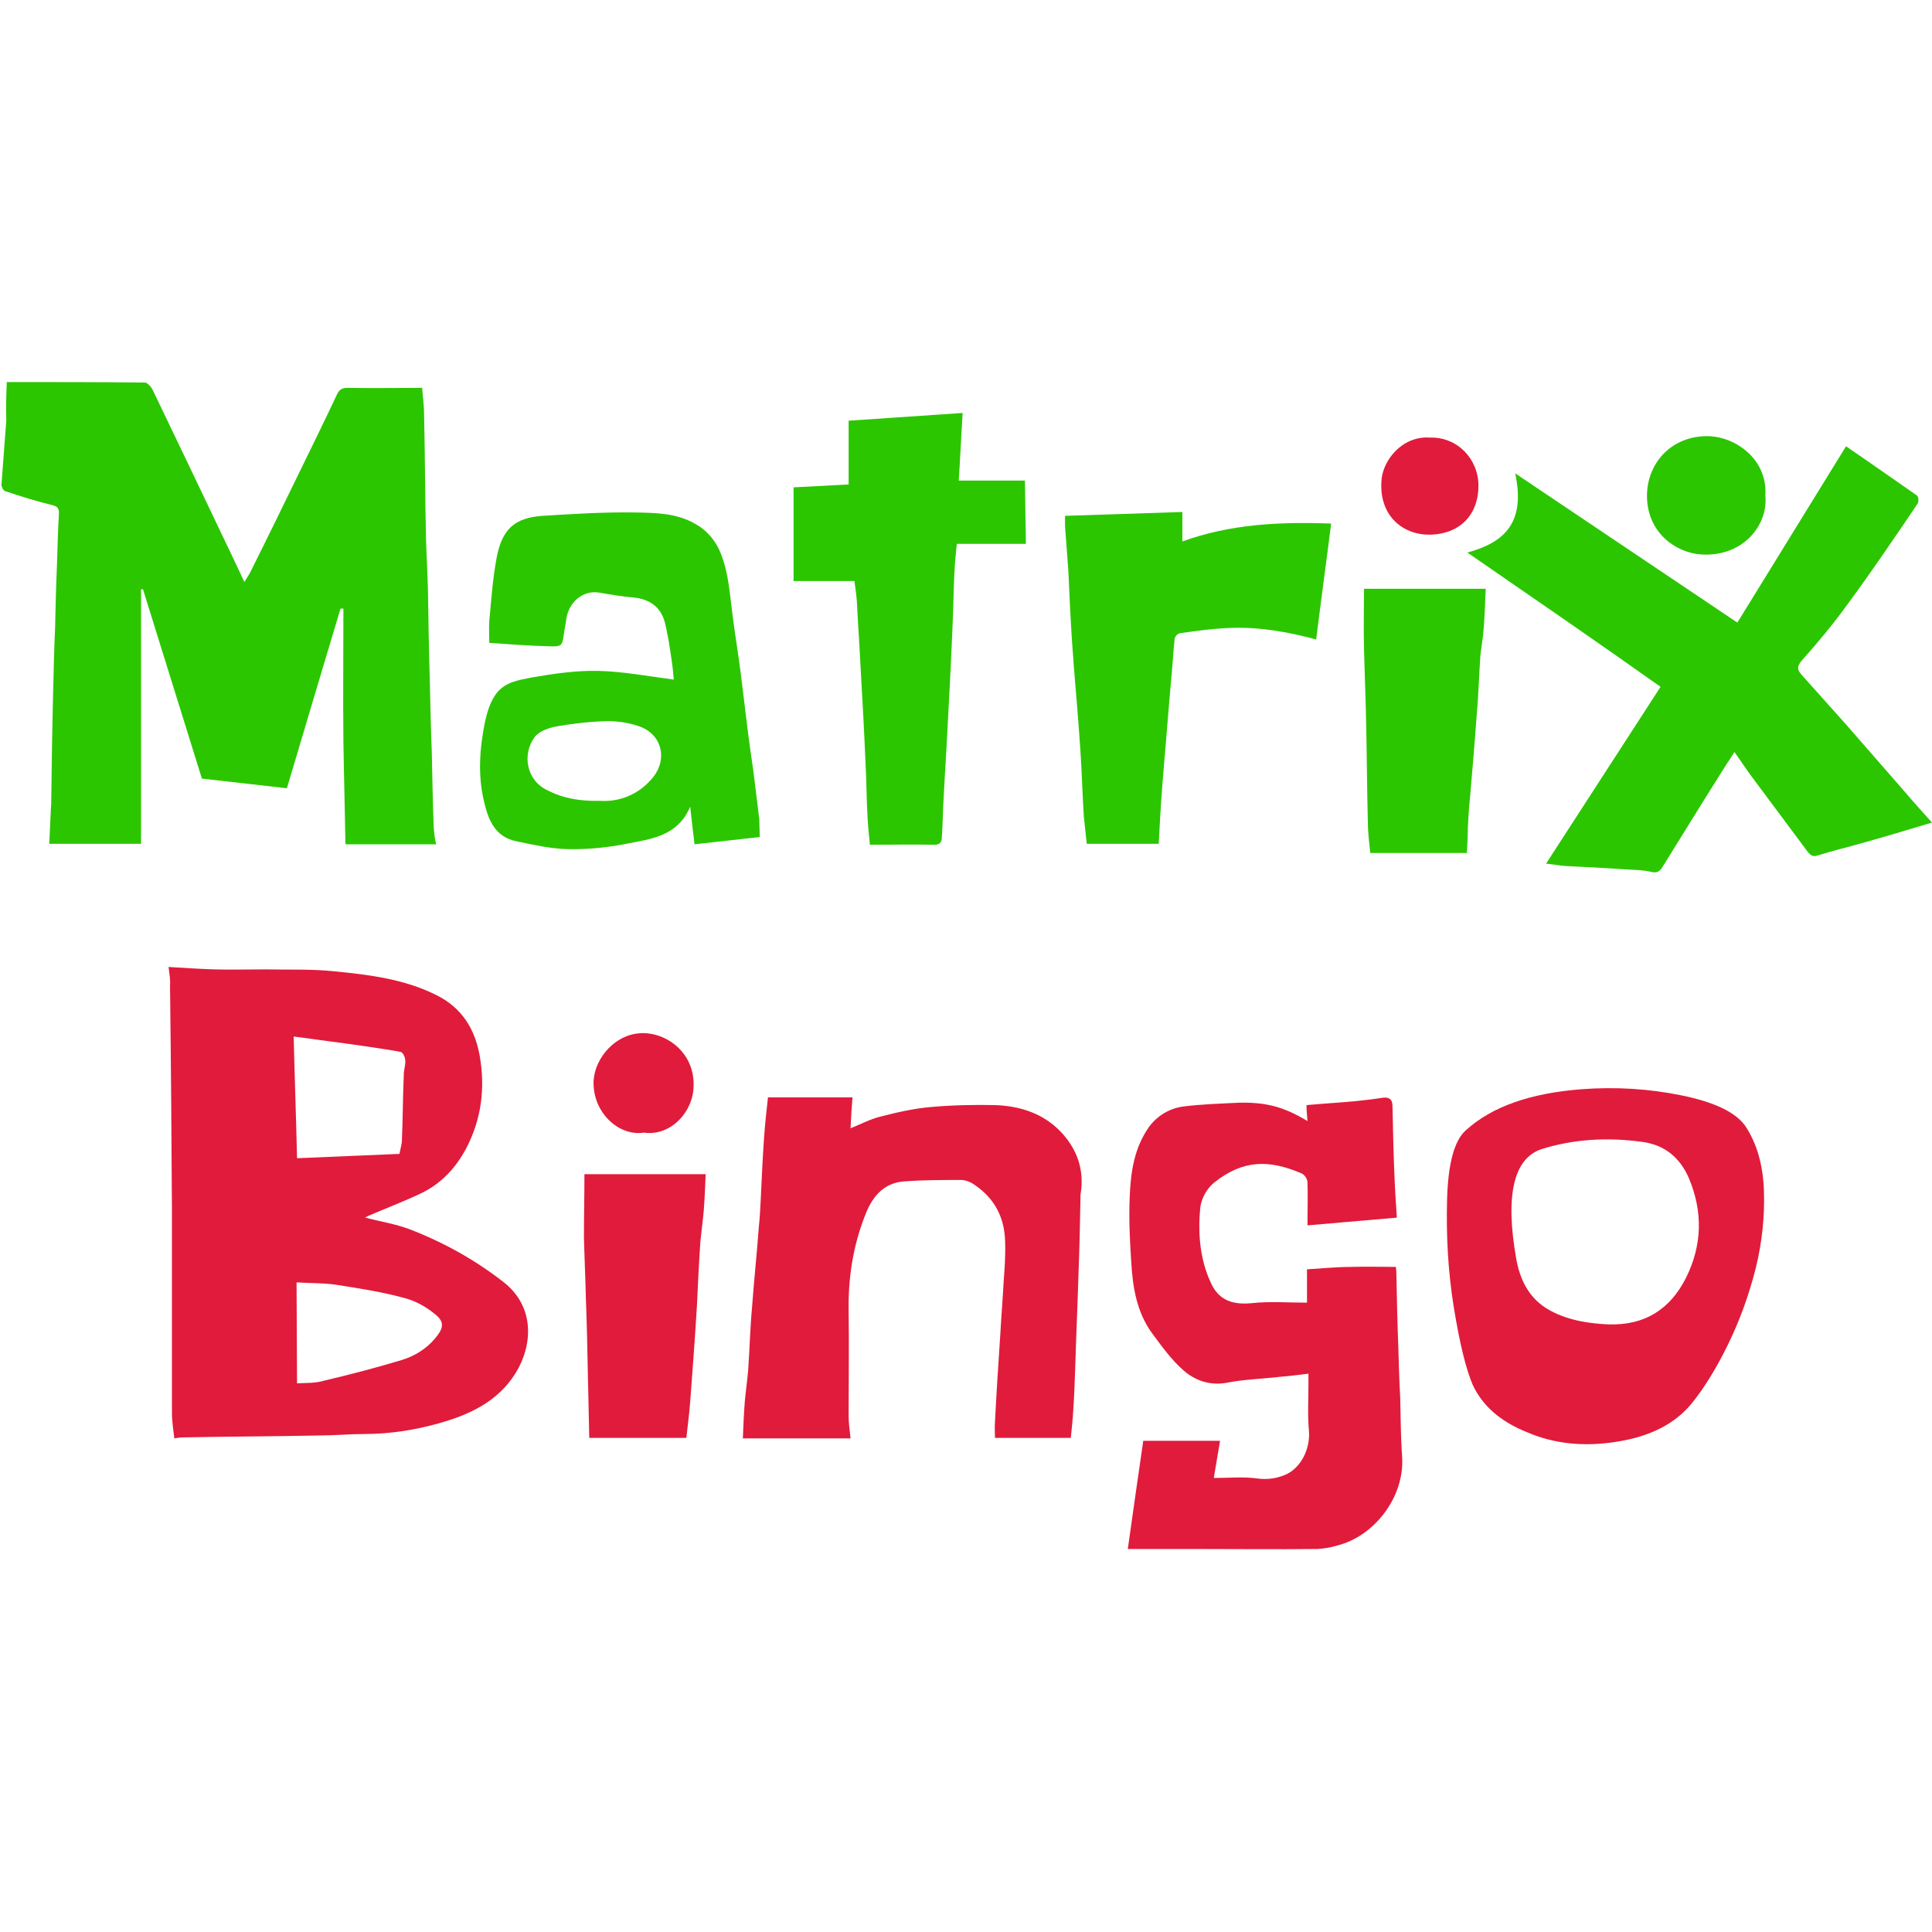 <?xml version="1.0" encoding="utf-8"?>
<!-- Generator: Adobe Illustrator 19.0.0, SVG Export Plug-In . SVG Version: 6.00 Build 0)  -->
<svg version="1.1" id="Layer_1" xmlns="http://www.w3.org/2000/svg" xmlns:xlink="http://www.w3.org/1999/xlink" x="0px" y="0px"
	 viewBox="8526.4 39.6 400 400" style="enable-background:new 8526.4 39.6 400 400;" xml:space="preserve">
<style type="text/css">
	.logo-st0{fill:#2BC600;}
	.logo-st1{fill:#E11B3B;}
</style>
<g id="matrix-text">
	<path class="logo-st0" d="M8527.8,118.7c9.7,0,19.2,0,28.6,0.1c0.5,0,1.3,0.9,1.6,1.5c4.8,10,9.6,20,14.4,30.1c1.5,3.1,3,6.3,4.6,9.7
		c0.5-0.8,0.8-1.3,1.1-1.8c3.8-7.6,7.5-15.2,11.2-22.8c2.3-4.7,4.6-9.4,6.8-14.1c0.5-1.1,1-1.5,2.3-1.5c5.1,0.1,10.1,0,15.4,0
		c0.1,1.6,0.4,3.5,0.4,5.4c0.2,8.6,0.2,17.2,0.4,25.8c0.1,3.5,0.3,7,0.4,10.5c0.1,6.5,0.2,12.9,0.4,19.4c0.1,4.8,0.2,9.5,0.4,14.3
		c0.1,5.2,0.2,10.4,0.4,15.6c0.1,1.2,0.2,2.3,0.5,3.5h-18.7c-0.1-0.2-0.1-0.4-0.1-0.6c-0.1-6.9-0.3-13.7-0.4-20.6
		c-0.1-9.2,0-18.4,0-27.6l-0.6,0c-3.7,12.4-7.4,24.7-11.1,37.2l-17.6-2l-12.2-39.2l-0.4,0v52.7h-19c0.1-2.2,0.2-4.3,0.3-6.5
		c0-0.6,0.1-1.2,0.1-1.8c0.1-7.7,0.2-15.4,0.4-23.1c0.1-4.4,0.2-8.7,0.4-13.1c0.1-4.5,0.2-8.9,0.4-13.4c0.1-3.5,0.2-7,0.4-10.5
		c0-1-0.2-1.4-1.3-1.7c-3.3-0.8-6.5-1.8-9.8-2.9c-0.4-0.1-0.8-0.9-0.8-1.3c0.3-4.4,0.7-8.9,1-13.3
		C8527.6,124,8527.7,121.3,8527.8,118.7z"/>
	<path class="logo-st0" d="M8830.2,154c7.7-2.1,12.1-6.2,9.9-16.4l46,30.9c7.4-12,14.9-24.2,22.5-36.5c5,3.4,9.8,6.8,14.7,10.2
		c0.3,0.2,0.4,1.3,0.1,1.7c-4.8,7.1-9.6,14.2-14.7,21.1c-2.9,4-6,7.7-9.3,11.4c-1,1.2-0.9,1.9,0,2.9c3.1,3.5,6.2,6.9,9.3,10.4
		c4.1,4.7,8.2,9.4,12.3,14.1c1.7,2,3.5,4,5.4,6.1c-5,1.5-9.6,2.9-14.3,4.2c-3.1,0.9-6.2,1.6-9.3,2.6c-1.1,0.4-1.6-0.1-2.1-0.7
		c-3.9-5.2-7.8-10.5-11.7-15.7c-1.2-1.6-2.2-3.2-3.5-5c-1,1.5-1.8,2.8-2.7,4.2c-4.1,6.5-8.1,13-12.2,19.6c-0.6,1-1.2,1.3-2.4,1
		c-1.7-0.4-3.5-0.4-5.3-0.5c-4.1-0.3-8.3-0.5-12.4-0.7c-1.2-0.1-2.3-0.3-4-0.5l23.7-36.6C8856.8,172.3,8843.4,163.1,8830.2,154z"/>
	<path class="logo-st0" d="M8683.7,212.9l-13.5,1.5c-0.3-2.5-0.6-4.8-0.9-7.8c-2.6,6.2-8.2,6.7-13.2,7.7c-4.1,0.8-8.2,1.2-12.3,1.1
		c-3.5-0.1-7-0.9-10.4-1.6c-4.5-0.9-5.9-4.4-6.8-8.3c-1.3-5.5-0.9-10.9,0.2-16.4c0.5-2.2,1.1-4.3,2.5-6.1c1.8-2.2,4.5-2.6,7-3.1
		c4.6-0.8,9.3-1.5,13.9-1.4c5.1,0.1,10.3,1.1,15.7,1.8c-0.1-1.1-0.2-2.4-0.4-3.7c-0.4-2.8-0.8-5.6-1.5-8.3c-0.9-3.2-3.3-4.7-6.5-5
		c-2.3-0.2-4.7-0.6-7-1c-3.4-0.6-6.5,2-6.9,5.8c-0.1,0.8-0.3,1.6-0.4,2.4c-0.4,2.9-0.4,3-3.3,2.9c-4-0.1-7.9-0.4-12.2-0.7
		c0-1.6-0.1-3,0-4.5c0.4-4.3,0.7-8.7,1.5-13c1.1-6,3.7-8.4,9.5-8.8c6.4-0.4,12.8-0.8,19.3-0.7c4.2,0.1,8.5,0.1,12.4,2.4
		c2.4,1.3,4.2,3.5,5.2,6c1.7,4.2,1.9,8.7,2.5,13.1c0.5,4,1.2,8,1.7,12.1c0.4,3.3,0.8,6.6,1.2,9.8c0.4,3.4,0.9,6.9,1.4,10.3
		c0.4,3.3,0.8,6.6,1.2,9.8L8683.7,212.9z M8650.5,205.4c4.1,0.3,8-1.3,10.7-4.4c3.6-3.9,2.4-9.5-2.7-11.1c-2.1-0.7-4.2-1-6.4-1
		c-3.5,0.1-7.1,0.5-10.5,1.1c-1.6,0.3-3.6,1-4.5,2.2c-2.6,3.5-1.8,8.9,2.6,11C8643,204.9,8646.5,205.5,8650.5,205.4z"/>
	<path class="logo-st0" d="M8738.8,152.2h-14.3c-0.2,1.8-0.4,3.9-0.5,6c-0.2,3.8-0.2,7.5-0.4,11.3c-0.3,7.4-0.7,14.9-1.1,22.3
		c-0.2,4.2-0.5,8.3-0.7,12.5c-0.2,2.9-0.2,5.8-0.4,8.7c0,0.9-0.4,1.5-1.5,1.5c-4.4-0.1-8.9,0-13.4,0c-0.2-2-0.4-4-0.5-6
		c-0.2-3.6-0.2-7.3-0.4-10.9c-0.3-7.1-0.7-14.1-1.1-21.2c-0.2-4.1-0.5-8.2-0.7-12.3c-0.1-1.4-0.3-2.7-0.5-4.2h-12.6v-19.4l11.4-0.6
		v-13.2l23.6-1.6c-0.3,4.8-0.5,9.4-0.8,14h13.7L8738.8,152.2z"/>
	<path class="logo-st0" d="M8746.9,146.4l24.3-0.8v6.1c9.9-3.6,20.2-4.1,30.8-3.7c-1,8-2.1,15.9-3.1,24c-5.9-1.6-11.7-2.6-17.6-2.4
		c-3.5,0.1-7.1,0.6-10.6,1.1c-0.5,0.1-0.9,0.5-1.1,1.1c-0.3,3.1-0.5,6.3-0.8,9.4c-0.5,5.5-0.9,11.1-1.4,16.6
		c-0.1,1.7-0.3,3.4-0.4,5.1c-0.3,3.8-0.5,7.6-0.7,11.4h-14.9c-0.2-2-0.4-3.8-0.6-5.6c-0.3-4.5-0.4-9-0.7-13.5
		c-0.4-6-0.9-11.9-1.4-17.9c-0.1-1.9-0.3-3.8-0.4-5.7c-0.3-4.6-0.5-9.1-0.7-13.7c-0.2-3.1-0.5-6.3-0.7-9.4
		C8746.9,147.8,8746.9,147.2,8746.9,146.4z"/>
	<path class="logo-st0" d="M8830.1,216.2h-20c-0.2-2.1-0.5-4.2-0.5-6.3c-0.2-7.5-0.2-15.1-0.4-22.6c-0.1-4.5-0.3-9.1-0.4-13.6
		c-0.1-4,0-8,0-12.2h25.2c-0.1,2.6-0.2,5.3-0.4,8c-0.1,1.9-0.5,3.9-0.7,5.8c-0.3,4.3-0.4,8.5-0.8,12.8c-0.4,5.7-0.9,11.4-1.4,17.2
		c-0.2,1.9-0.3,3.8-0.4,5.7C8830.3,212.6,8830.2,214.3,8830.1,216.2z"/>
	<path class="logo-st0" d="M8891.9,142.2c0.6,6.1-4.6,12.7-13.2,12.2c-5.3-0.3-11.6-4.6-11.3-12.7c0.3-6.7,5.4-11.8,12.4-11.8
		C8885.7,129.9,8892.4,134.7,8891.9,142.2z"/>
</g>
<path id="circle" class="logo-st1" d="M8822.4,130.2c5.7-0.2,10.1,4.4,10.1,10c0,5.8-3.7,10-10.1,10.1c-5.2,0.1-10.4-3.6-10-10.9
	C8812.5,135.1,8816.6,129.8,8822.4,130.2z"/>
<g id="bingo-text">
	<path class="logo-st1" d="M8561.3,239.8c3.3,0.2,6.3,0.4,9.4,0.5c3.5,0.1,7.1,0,10.6,0c4.8,0.1,9.6-0.1,14.3,0.4
		c7.2,0.7,14.5,1.6,21.1,4.9c5.3,2.6,8,7,9,12.5c1.2,6.7,0.4,13.2-2.8,19.3c-2.2,4.1-5.2,7.3-9.4,9.3c-3.6,1.7-7.3,3.1-11,4.7
		c-0.2,0.1-0.3,0.2-0.5,0.3c3.1,0.8,6.3,1.3,9.2,2.4c7,2.7,13.5,6.3,19.4,10.9c6.6,5.1,6.1,13.1,2.6,18.8c-3.7,6-9.6,8.7-16,10.5
		c-5,1.4-10.2,2.2-15.4,2.2c-3.1,0-6.2,0.3-9.3,0.3c-9.4,0.2-18.8,0.2-28.2,0.4c-0.6,0-1.2,0.1-1.8,0.2c-0.2-1.7-0.5-3.4-0.5-5.2
		c0-14,0-28.1,0-42.1c-0.1-15.5-0.2-31-0.4-46.5C8561.7,242.5,8561.5,241.4,8561.3,239.8z M8609.1,278.5c0.2-1,0.4-1.7,0.5-2.5
		c0.2-4.6,0.2-9.3,0.4-13.9c0-1,0.4-2,0.3-3c0-0.6-0.5-1.6-0.9-1.7c-2.5-0.5-5-0.8-7.5-1.2c-4.8-0.7-9.6-1.3-14.7-2
		c0.2,8.3,0.5,16.6,0.7,25.2L8609.1,278.5z M8587.9,326c1.8-0.1,3.7,0,5.4-0.5c5.5-1.3,10.9-2.7,16.2-4.3c2.7-0.8,5.1-2.3,6.9-4.4
		c1.7-2,2.2-3.4,0.2-5c-2-1.7-4.4-3-7-3.6c-4.5-1.2-9.1-1.9-13.6-2.6c-2.6-0.4-5.3-0.3-8.2-0.5L8587.9,326z"/>
	<path class="logo-st1" d="M8797.1,271.7c-0.1-1.2-0.2-2.2-0.2-3.3c3.3-0.3,6.7-0.5,10-0.8c1.9-0.2,3.7-0.4,5.6-0.7
		c1.3-0.2,2.2,0.1,2.2,1.7c0.1,4.8,0.2,9.5,0.4,14.3c0.1,2.8,0.3,5.7,0.5,8.8l-18.5,1.6c0-3.2,0.1-6.1,0-9c-0.1-0.7-0.5-1.3-1.1-1.7
		c-6.9-3-12.3-2.9-18.3,1.9c-1.5,1.3-2.5,3.1-2.8,5.1c-0.5,5.3-0.1,10.7,2.2,15.6c1.6,3.6,4.5,4.6,8.5,4.2c3.7-0.4,7.5-0.1,11.4-0.1
		v-6.9c3.2-0.2,6.2-0.5,9.2-0.5c3-0.1,6,0,9.2,0c0,0.1,0.1,0.7,0.1,1.2c0.1,5.1,0.2,10.1,0.4,15.2c0.1,3.6,0.2,7.1,0.4,10.7
		c0.1,4.1,0.1,8.2,0.4,12.3c0.5,8.3-5.8,16.4-13.5,18.3c-1.3,0.4-2.6,0.6-4,0.7c-8.8,0.1-17.5,0-26.3,0h-13c1.1-7.7,2.1-15,3.2-22.4
		h15.9c-0.4,2.4-0.8,4.7-1.3,7.7c3.2,0,6.2-0.3,9,0.1c2.1,0.3,4.3,0,6.3-1c3-1.6,4.7-5.4,4.4-8.9c-0.3-3.2-0.1-6.3-0.1-9.5v-2.3
		c-2.2,0.3-4.2,0.5-6.3,0.7c-3.6,0.4-7.2,0.5-10.7,1.2c-3.5,0.6-6.5-0.5-8.9-2.6c-2.5-2.2-4.5-5-6.5-7.7c-3.2-4.4-4-9.6-4.3-14.9
		c-0.3-4.5-0.5-9-0.3-13.4c0.2-5,0.9-10,4-14.4c1.7-2.3,4.2-3.8,7-4.2c3.9-0.5,7.8-0.6,11.7-0.8
		C8788.5,267.8,8792.1,268.7,8797.1,271.7z"/>
	<path class="logo-st1" d="M8702.5,337.4h-22.3c0.1-2.5,0.2-5,0.4-7.6c0.2-2.2,0.5-4.3,0.7-6.5c0.3-4.3,0.4-8.7,0.8-13
		c0.4-5.5,1-11.1,1.4-16.6c0.2-1.9,0.3-3.8,0.4-5.7c0.2-4.3,0.4-8.7,0.7-13c0.2-2.8,0.5-5.5,0.8-8.2h17.5c-0.2,2.3-0.3,4.2-0.4,6.4
		c2.2-0.9,4.1-1.9,6.1-2.4c3.5-0.9,7-1.7,10.5-2c4.5-0.4,8.9-0.5,13.4-0.4c5.1,0.2,9.8,1.7,13.4,5.4c3.5,3.6,5.1,8.1,4.2,13.2
		c0,0.2,0,0.5,0,0.7c-0.1,5.1-0.2,10.3-0.4,15.4c-0.2,6.7-0.5,13.3-0.7,20c-0.1,2.9-0.2,5.7-0.4,8.6c-0.1,1.8-0.3,3.6-0.5,5.6h-15.7
		c0-1.1-0.1-2.2,0-3.3c0.3-6,0.7-12.1,1.1-18.1c0.2-3.7,0.5-7.3,0.7-11c0.2-2.7,0.4-5.5,0.3-8.2c-0.1-4.9-2.1-8.9-6.2-11.7
		c-0.8-0.6-1.9-1.1-2.9-1.1c-3.9,0-7.9,0-11.8,0.3c-4.5,0.3-6.8,3.5-8.2,7.3c-2.4,6.2-3.4,12.7-3.3,19.4c0.1,7.3,0,14.5,0,21.8
		C8702.1,334.2,8702.3,335.7,8702.5,337.4z"/>
	<path class="logo-st1" d="M8647.4,282.7h25.1c-0.1,2.4-0.2,5-0.4,7.6c-0.2,2.2-0.5,4.3-0.7,6.5c-0.3,4.3-0.5,8.7-0.7,13
		c-0.4,6.7-0.9,13.4-1.4,20c-0.2,2.5-0.5,4.9-0.8,7.5h-20.1l-0.3-13.7c-0.1-5.1-0.2-10.1-0.4-15.2c-0.1-4.2-0.3-8.5-0.4-12.7
		C8647.3,291.5,8647.4,287.2,8647.4,282.7z"/>
	<path class="logo-st1" d="M8659.7,274.1c-5.3,0.8-10.7-4.3-10.4-10.8c0.3-4.7,4.6-9.9,10.4-9.8c5.2,0.1,10.5,4.4,10.3,10.9
		C8670,269.6,8665.4,274.9,8659.7,274.1z"/>
	<path class="logo-st1" d="M8831.3,326.3c-1.4-3.3-2.7-8.6-3.9-16c-1.2-7.4-1.6-14.8-1.4-22.3c0.2-7.5,1.5-12.3,3.9-14.4
		c5.4-4.9,13.4-7.7,24.1-8.5c6.9-0.5,13.8-0.1,20.6,1.3c6.8,1.4,11.2,3.5,13.2,6.4c2.3,3.5,3.6,7.9,3.8,13.2
		c0.2,5.5-0.4,10.9-1.7,16.2c-1.4,5.5-3.3,10.8-5.8,15.9c-2.4,4.9-4.9,8.9-7.4,12c-3.5,4.3-8.6,6.9-15.6,8c-6.9,1.1-13.1,0.4-18.6-2
		C8837,333.9,8833.3,330.6,8831.3,326.3z M8866.3,276c-7.4-1-14.3-0.5-20.7,1.5c-5.8,1.9-7.6,9.5-5.3,22.6c0.8,4.7,2.8,8.1,6,10.2
		c3.2,2.1,7.6,3.3,13.3,3.5c7.3,0.2,12.6-3.1,15.9-9.7c3.3-6.7,3.5-13.5,0.6-20.5C8874.2,279.2,8871,276.6,8866.3,276z"/>
</g>
</svg>
